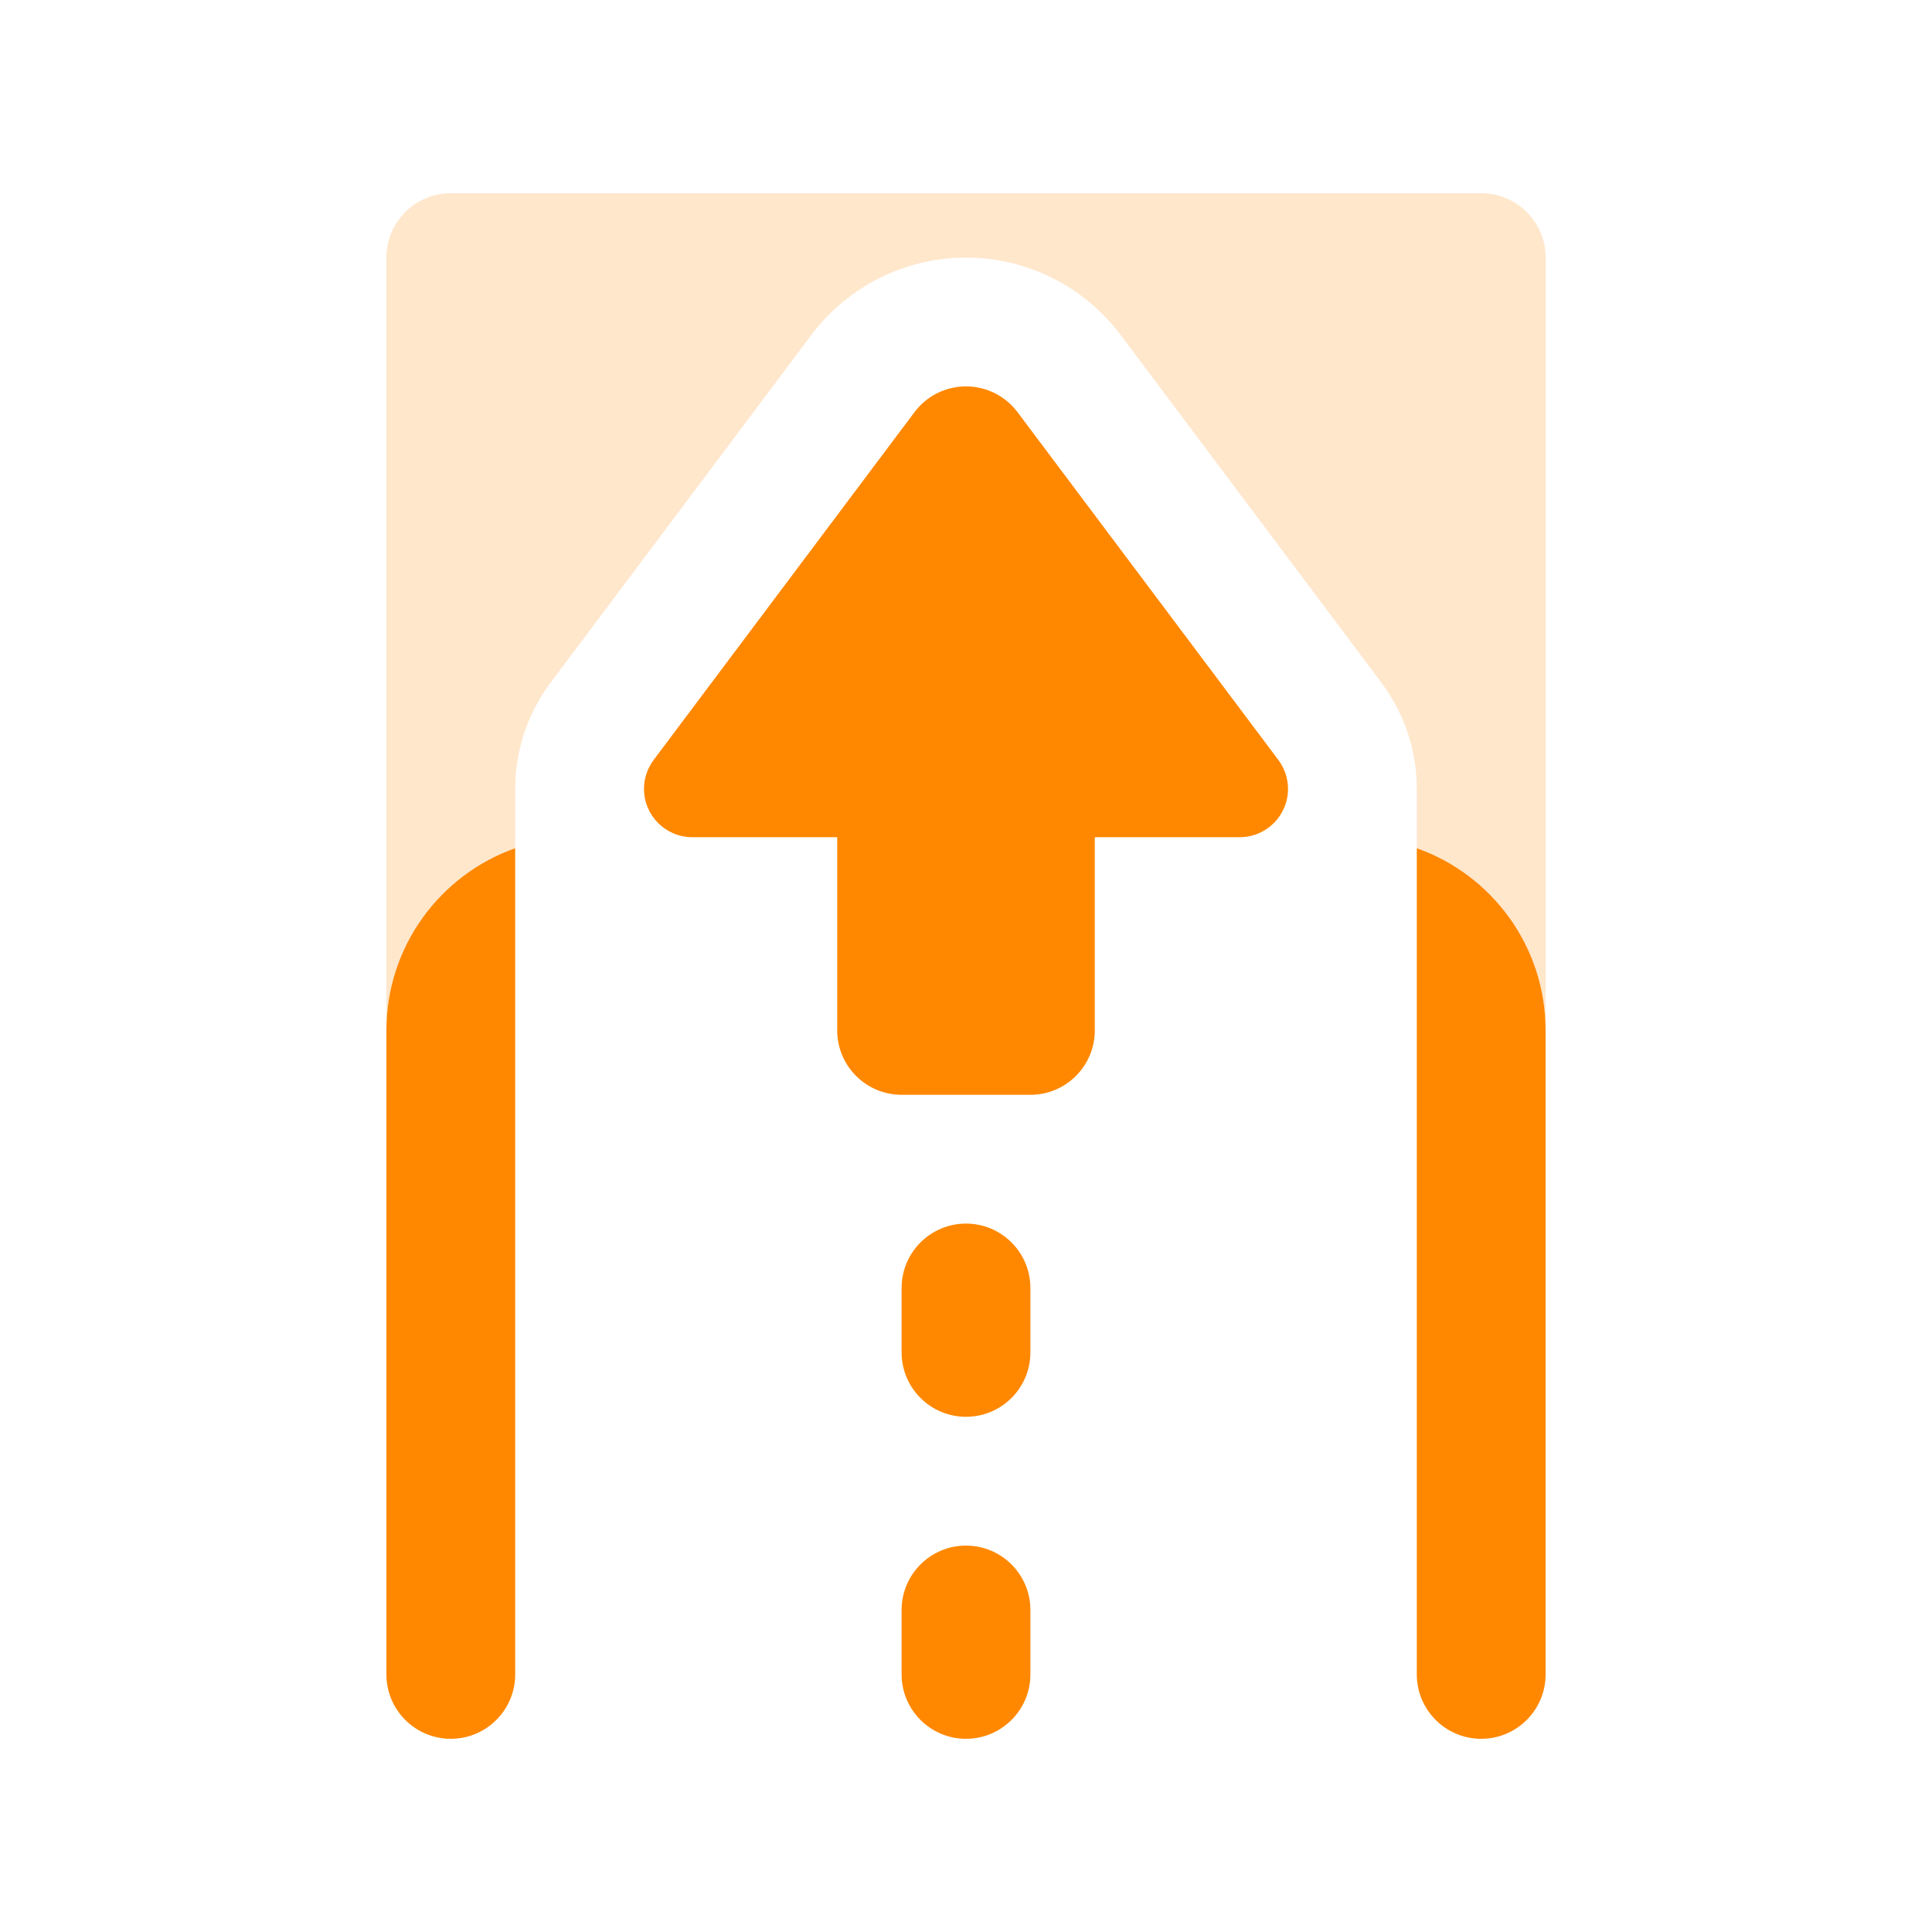 <svg width="30" height="30" viewBox="0 0 30 30" fill="none" xmlns="http://www.w3.org/2000/svg">
<path opacity="0.2" d="M6 4C6 3.448 6.448 3 7 3H23C23.552 3 24 3.448 24 4V16C24 14.694 23.165 13.582 22 13.171V12.25C22 11.655 21.807 11.076 21.45 10.6L17.4 5.2C16.833 4.445 15.944 4 15 4C14.056 4 13.167 4.445 12.6 5.2L8.55 10.6C8.193 11.076 8 11.655 8 12.25V13.171C6.835 13.582 6 14.694 6 16V4Z" fill="#FF8800"/>
<path d="M19.25 13C19.664 13 20 12.664 20 12.25C20 12.088 19.947 11.93 19.85 11.8L15.8 6.4C15.611 6.148 15.315 6 15 6C14.685 6 14.389 6.148 14.2 6.4L10.15 11.8C10.053 11.93 10 12.088 10 12.25C10 12.664 10.336 13 10.75 13H13V16C13 16.552 13.448 17 14 17H16C16.552 17 17 16.552 17 16V13H19.25Z" fill="#FF8800"/>
<path d="M8 26L8 13.171C6.835 13.582 6 14.694 6 16V26C6 26.552 6.448 27 7 27C7.552 27 8 26.552 8 26Z" fill="#FF8800"/>
<path d="M14 20C14 19.448 14.448 19 15 19C15.552 19 16 19.448 16 20V21C16 21.552 15.552 22 15 22C14.448 22 14 21.552 14 21V20Z" fill="#FF8800"/>
<path d="M22 13.171C23.165 13.582 24 14.694 24 16L24 26C24 26.552 23.552 27 23 27C22.448 27 22 26.552 22 26V13.171Z" fill="#FF8800"/>
<path d="M15 24C15.552 24 16 24.448 16 25V26C16 26.552 15.552 27 15 27C14.448 27 14 26.552 14 26V25C14 24.448 14.448 24 15 24Z" fill="#FF8800"/>
</svg>
